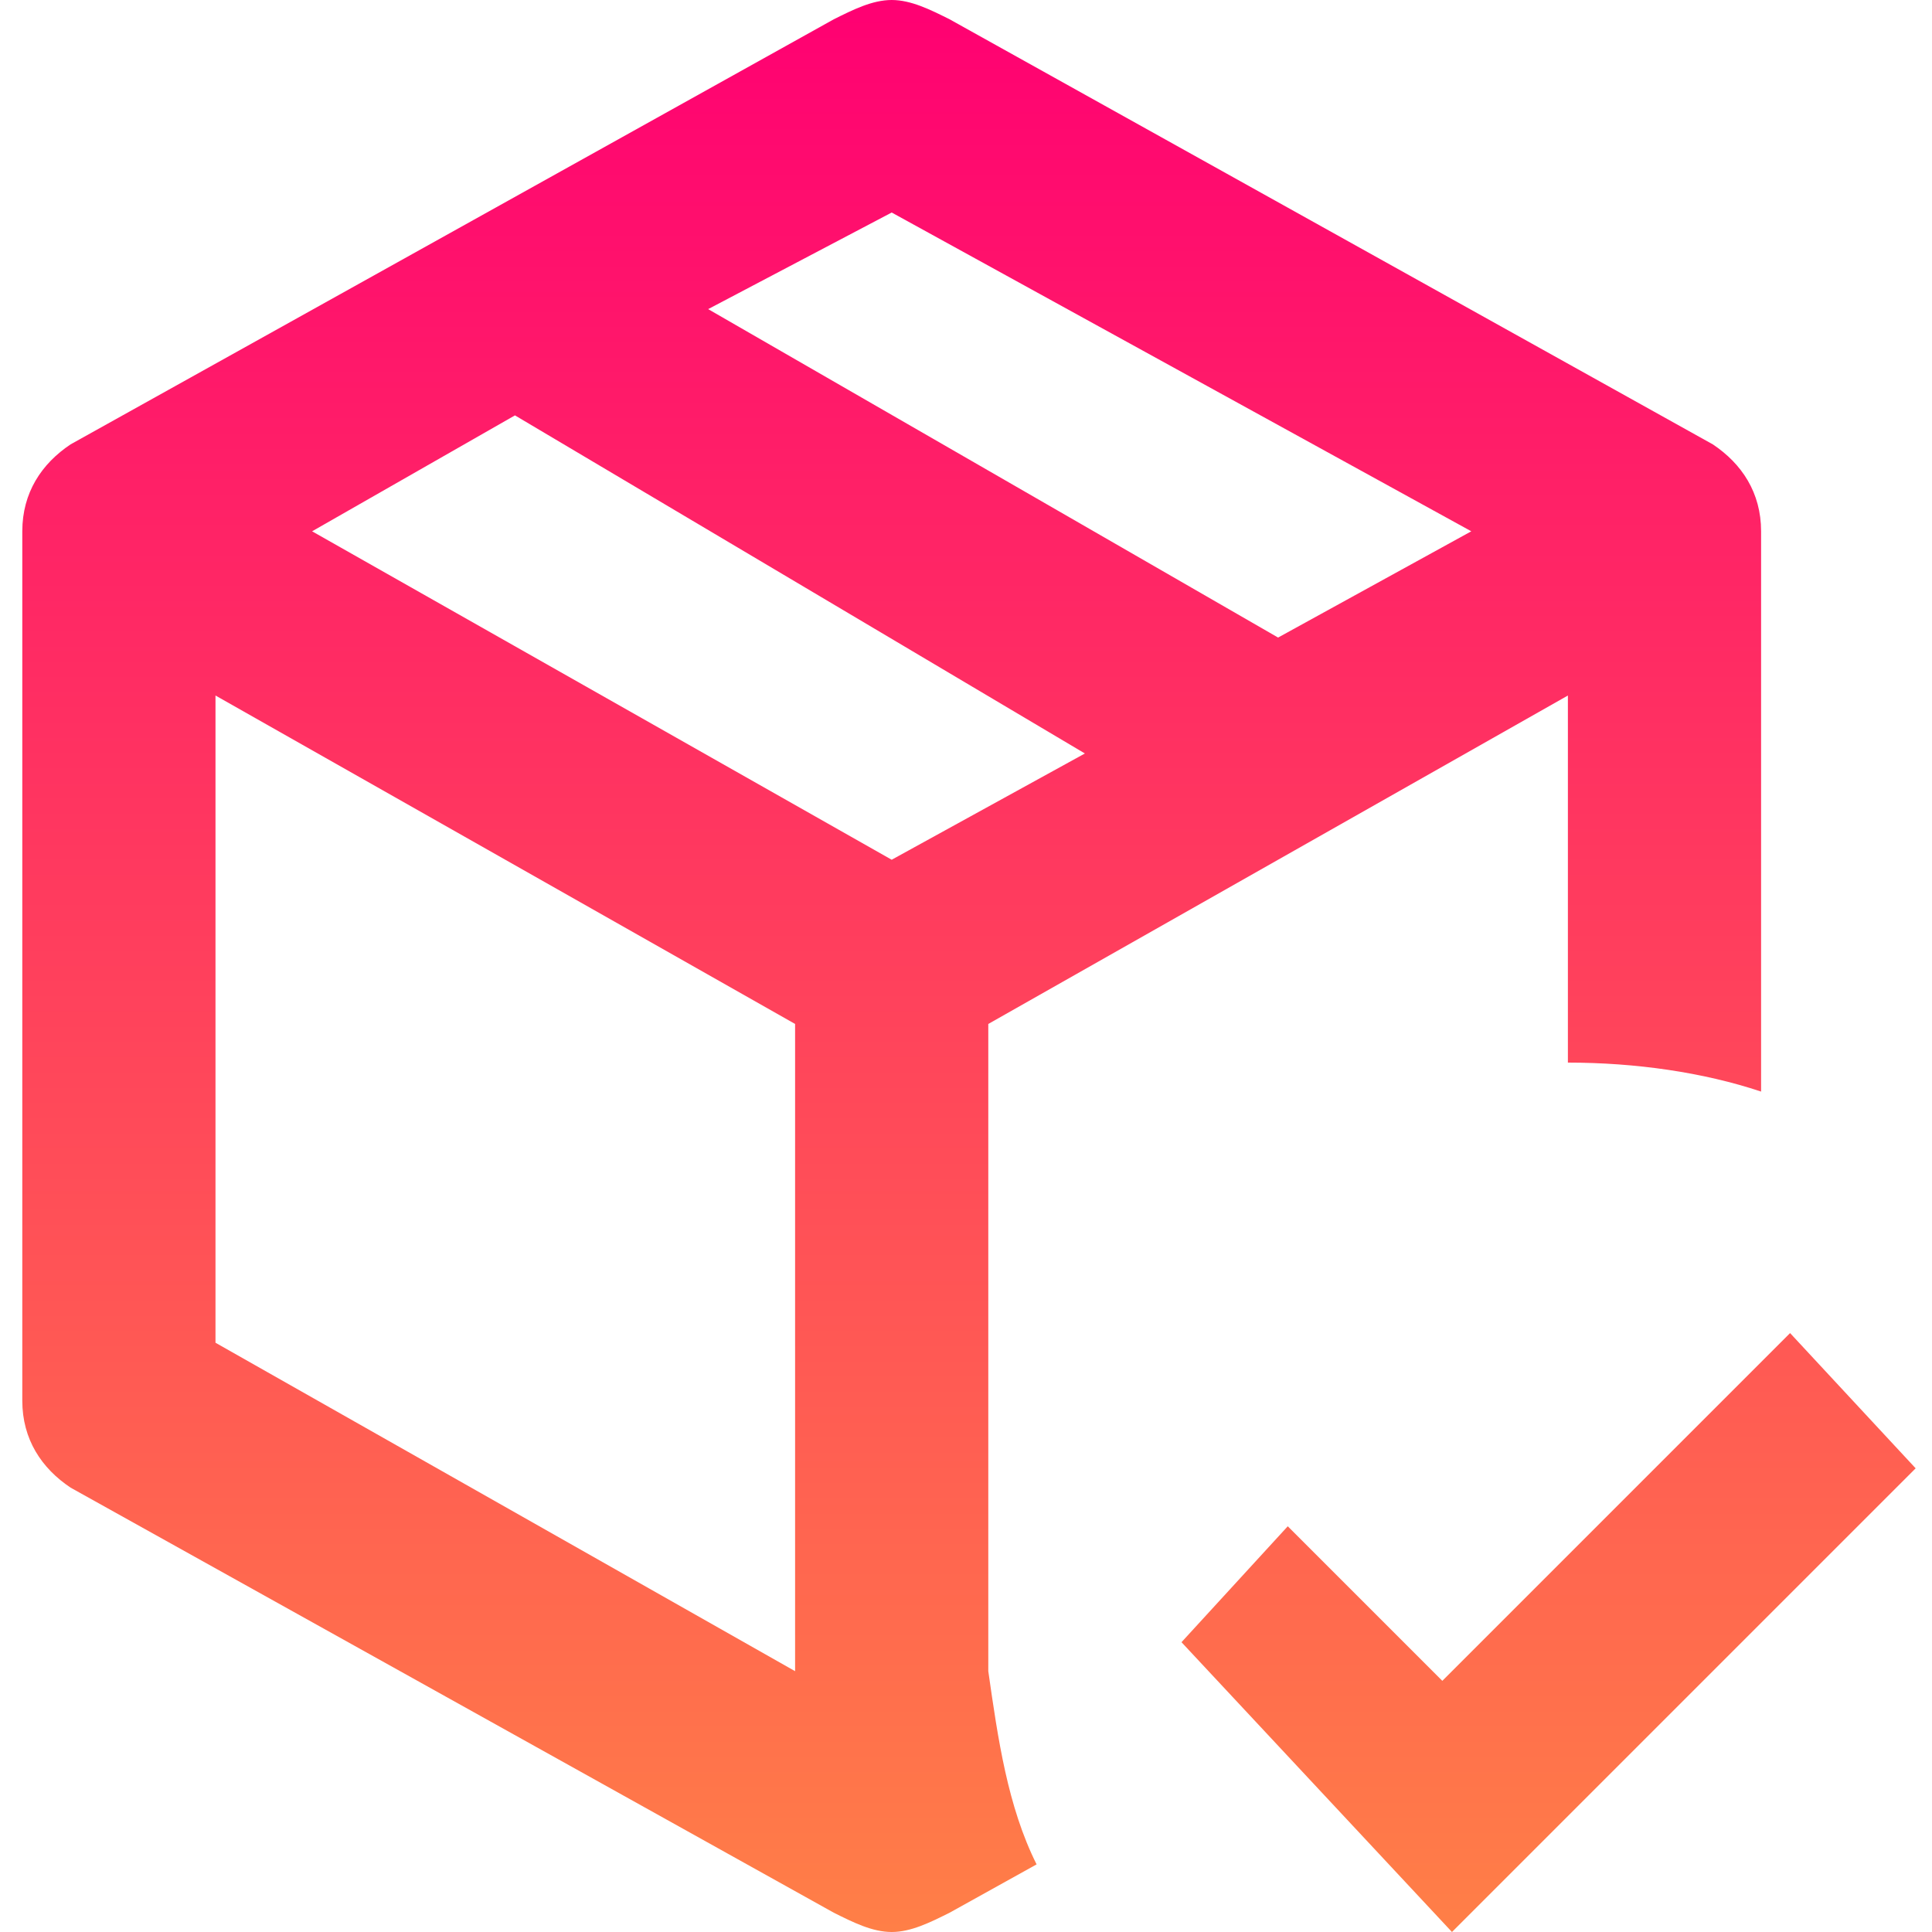 <svg width="65" height="65" viewBox="0 0 65 65" fill="none" xmlns="http://www.w3.org/2000/svg">
<path d="M30 0C29.35 0 28.7 0.325 28.05 0.65L2.375 14.95C1.4 15.6 0.75 16.575 0.75 17.875V47.125C0.75 48.425 1.4 49.4 2.375 50.05L28.05 64.35C28.7 64.675 29.35 65 30 65C30.65 65 31.3 64.675 31.95 64.35L34.875 62.725C33.9 60.775 33.575 58.5 33.25 56.225V34.45L52.75 23.4V35.75C55.025 35.75 57.3 36.075 59.25 36.725V17.875C59.25 16.575 58.6 15.6 57.625 14.95L31.95 0.65C31.3 0.325 30.65 0 30 0ZM30 7.15L49.5 17.875L43 21.45L23.825 10.4L30 7.15ZM17.325 13.975L36.5 25.35L30 28.925L10.5 17.875L17.325 13.975ZM7.25 23.4L26.75 34.45V56.225L7.25 45.175V23.4ZM60.225 44.85L48.525 56.55L43.325 51.35L39.75 55.25L48.85 65L64.45 49.4L60.225 44.85Z" fill="url(#paint0_linear_332_1383)"/>
<defs>
<linearGradient id="paint0_linear_332_1383" x1="32.6" y1="0" x2="32.6" y2="65" gradientUnits="userSpaceOnUse">
<stop stop-color="#FF0072"/>
<stop offset="1" stop-color="#FF7F47"/>
</linearGradient>
</defs>
</svg>
